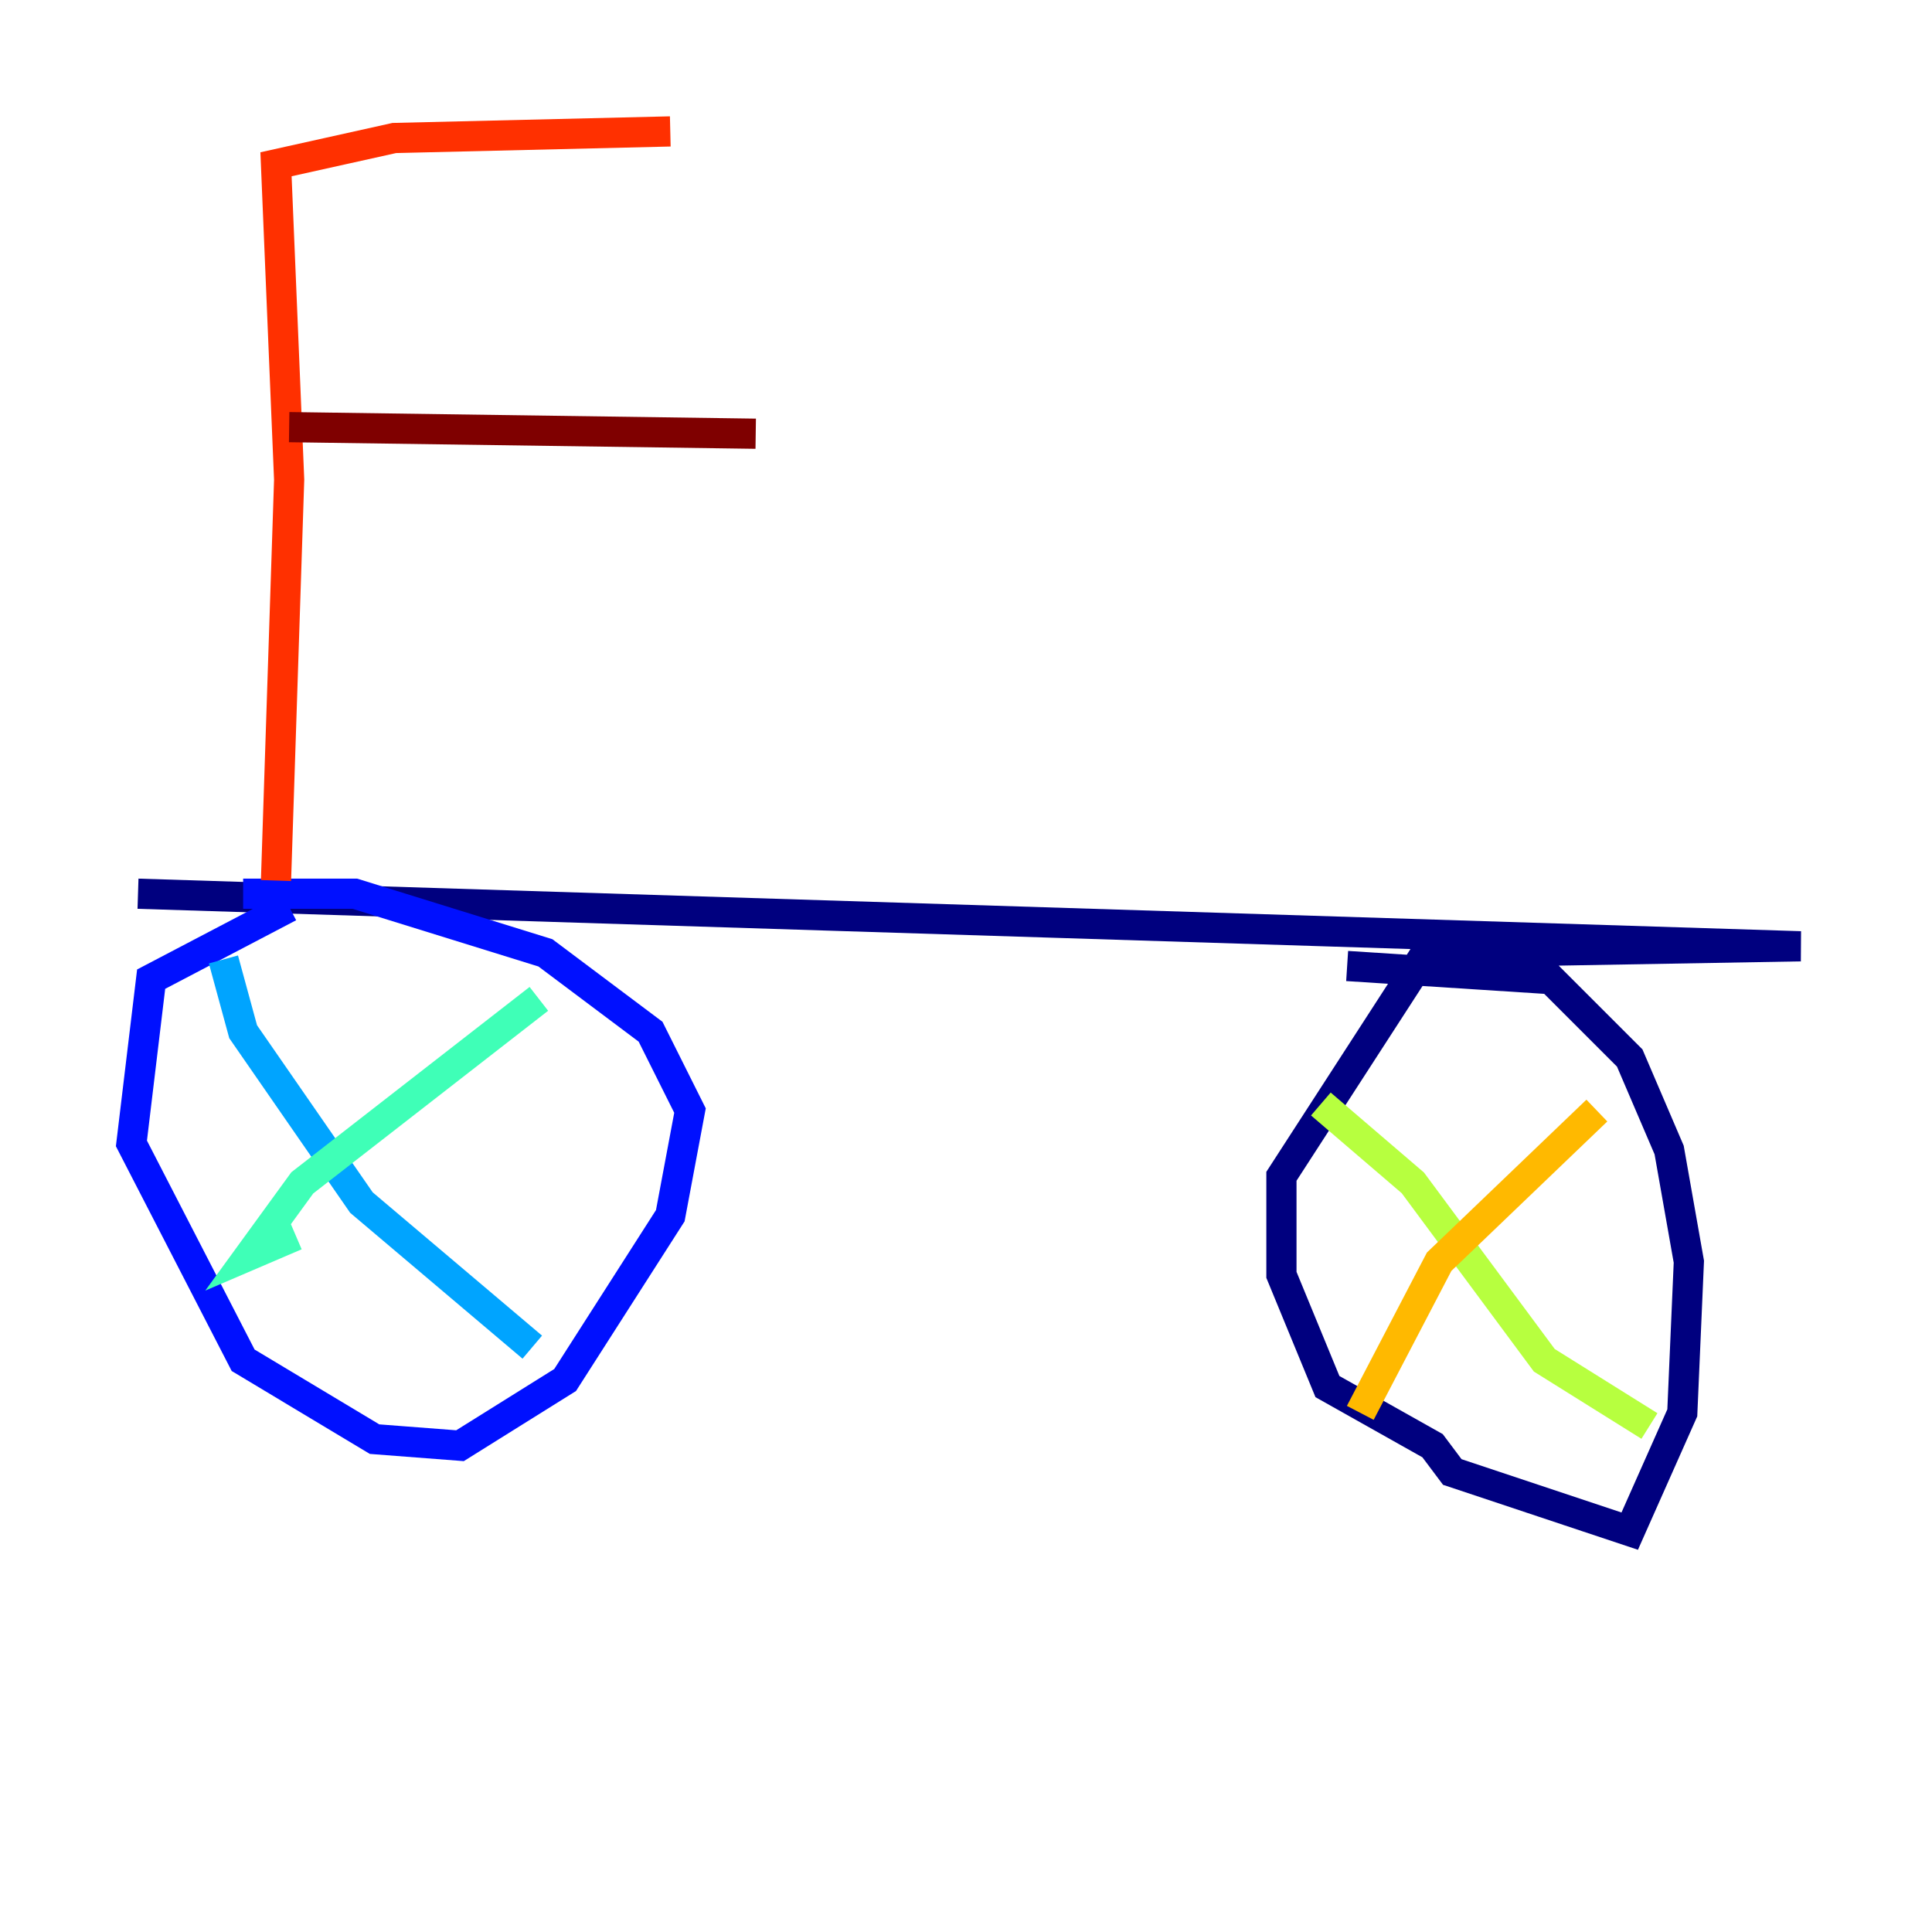 <?xml version="1.0" encoding="utf-8" ?>
<svg baseProfile="tiny" height="128" version="1.2" viewBox="0,0,128,128" width="128" xmlns="http://www.w3.org/2000/svg" xmlns:ev="http://www.w3.org/2001/xml-events" xmlns:xlink="http://www.w3.org/1999/xlink"><defs /><polyline fill="none" points="9.143,59.211 119.293,62.694 94.476,63.129 84.898,77.932 84.898,84.463 87.946,91.864 94.912,95.782 96.218,97.524 107.973,101.442 111.456,93.605 111.891,83.592 110.585,76.191 107.973,70.095 102.748,64.871 89.252,64.0" stroke="#00007f" stroke-width="2" /><polyline fill="none" points="19.157,60.082 10.014,64.871 8.707,75.755 16.109,90.122 24.816,95.347 30.476,95.782 37.442,91.429 44.408,80.544 45.714,73.578 43.102,68.354 36.136,63.129 23.51,59.211 16.109,59.211" stroke="#0010ff" stroke-width="2" /><polyline fill="none" points="14.803,63.565 16.109,68.354 23.946,79.674 35.265,89.252" stroke="#00a4ff" stroke-width="2" /><polyline fill="none" points="35.701,66.177 20.027,78.367 16.544,83.156 19.592,81.85" stroke="#3fffb7" stroke-width="2" /><polyline fill="none" points="87.51,73.143 93.605,78.367 102.313,90.122 109.279,94.476" stroke="#b7ff3f" stroke-width="2" /><polyline fill="none" points="105.796,73.578 95.347,83.592 90.122,93.605" stroke="#ffb900" stroke-width="2" /><polyline fill="none" points="18.286,58.34 19.157,31.782 18.286,10.884 26.122,9.143 44.408,8.707" stroke="#ff3000" stroke-width="2" /><polyline fill="none" points="19.157,28.299 50.068,28.735" stroke="#7f0000" stroke-width="2" /></svg>